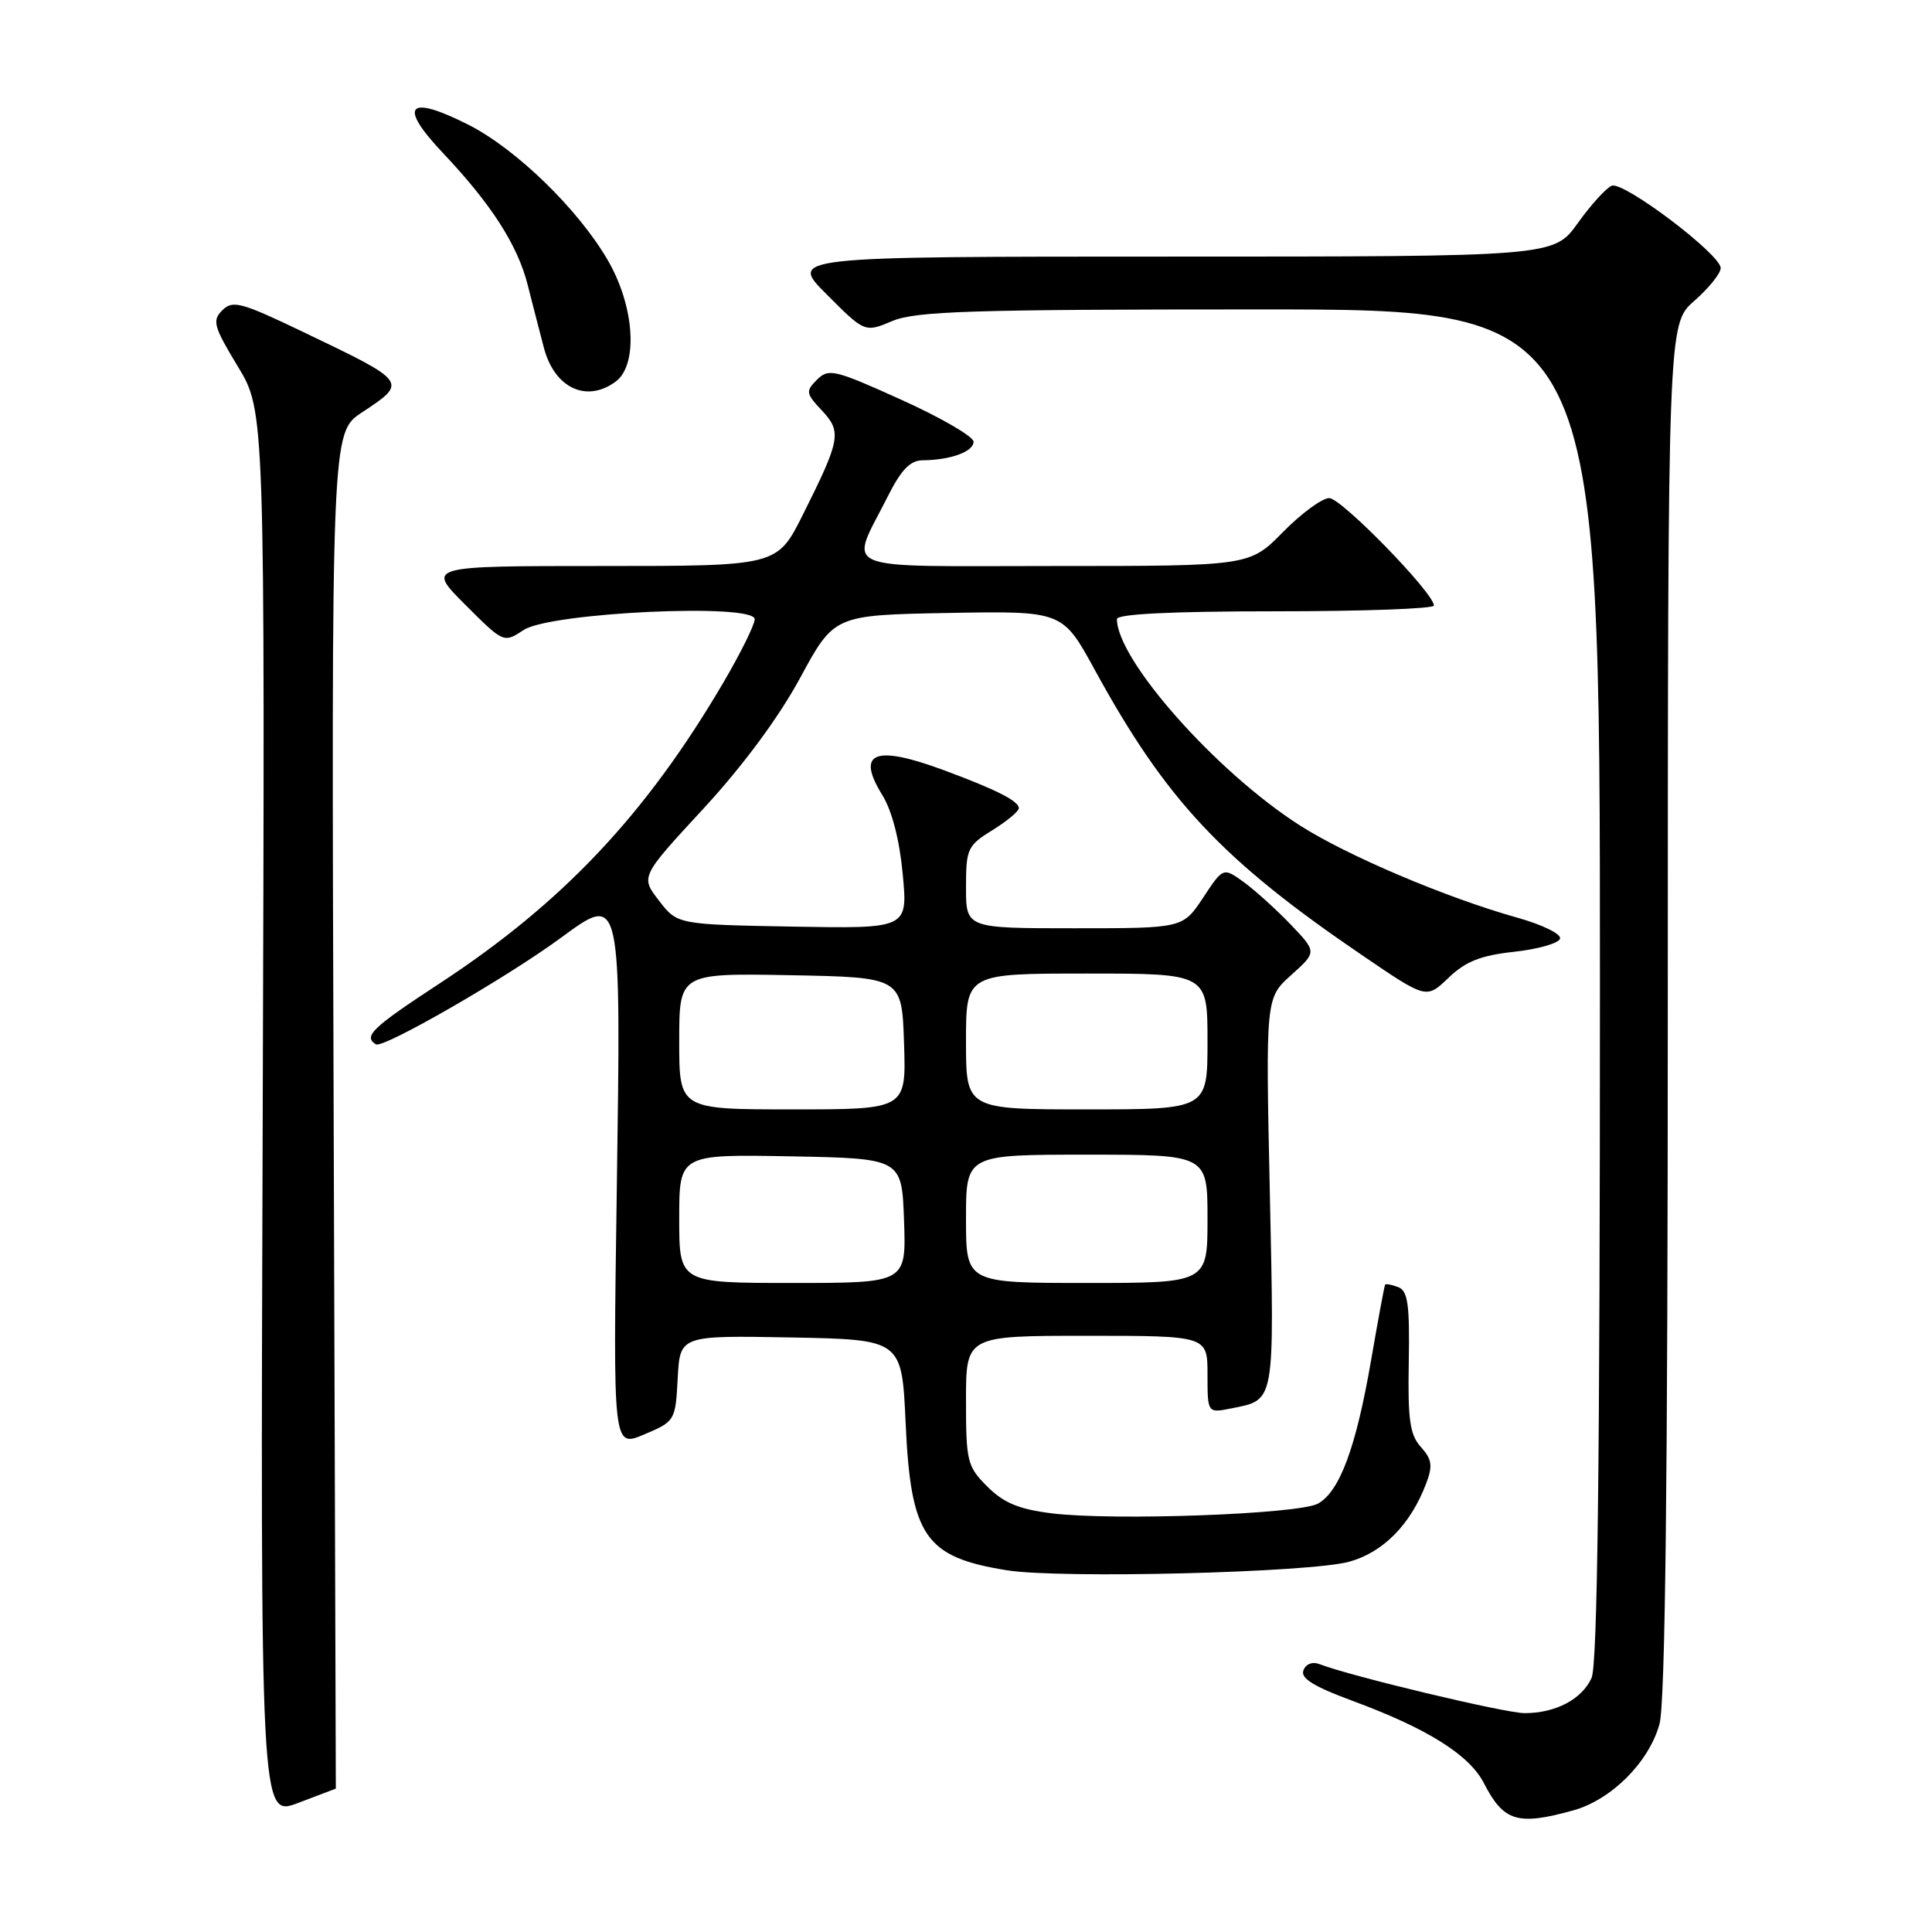 <?xml version="1.0" encoding="UTF-8" standalone="no"?>
<!DOCTYPE svg PUBLIC "-//W3C//DTD SVG 1.1//EN" "http://www.w3.org/Graphics/SVG/1.1/DTD/svg11.dtd" >
<svg xmlns="http://www.w3.org/2000/svg" xmlns:xlink="http://www.w3.org/1999/xlink" version="1.1" viewBox="0 0 256 256">
 <g >
 <path fill="currentColor"
d=" M 44.50 237.00 C 44.50 237.00 44.37 196.57 44.21 147.16 C 43.91 57.32 43.91 57.32 47.96 54.65 C 54.06 50.61 54.08 50.65 40.24 44.02 C 31.94 40.04 30.83 39.74 29.46 41.11 C 28.09 42.48 28.30 43.25 31.52 48.57 C 35.11 54.50 35.11 54.50 34.81 147.65 C 34.50 240.80 34.50 240.80 39.50 238.90 C 42.25 237.86 44.50 237.00 44.50 237.00 Z  M 208.45 239.89 C 213.51 238.49 218.49 233.51 219.89 228.45 C 220.65 225.72 220.99 196.53 220.99 133.72 C 221.00 42.94 221.00 42.94 224.50 39.87 C 226.43 38.18 228.00 36.22 228.00 35.52 C 228.00 33.71 215.15 24.00 213.57 24.61 C 212.85 24.89 210.82 27.11 209.07 29.56 C 205.88 34.00 205.88 34.00 155.20 34.00 C 104.52 34.00 104.52 34.00 109.56 39.03 C 114.59 44.07 114.59 44.07 118.26 42.53 C 121.38 41.23 128.76 41.00 166.97 41.00 C 212.00 41.00 212.00 41.00 212.00 130.45 C 212.00 193.88 211.68 220.61 210.89 222.34 C 209.60 225.17 206.12 227.00 202.02 227.00 C 199.44 227.00 178.98 222.11 174.88 220.52 C 173.92 220.14 173.03 220.47 172.71 221.33 C 172.30 222.37 174.08 223.48 179.24 225.38 C 189.12 229.03 194.71 232.53 196.63 236.29 C 199.24 241.37 201.10 241.93 208.45 239.89 Z  M 178.80 206.93 C 183.29 205.68 186.91 202.00 188.96 196.61 C 189.87 194.22 189.75 193.38 188.28 191.74 C 186.81 190.11 186.53 188.13 186.67 180.46 C 186.80 172.85 186.55 171.04 185.27 170.55 C 184.42 170.22 183.63 170.08 183.53 170.23 C 183.44 170.38 182.60 174.88 181.68 180.22 C 179.68 191.81 177.52 197.64 174.63 199.24 C 172.09 200.64 147.46 201.54 139.32 200.52 C 135.01 199.98 132.98 199.14 130.83 196.98 C 128.16 194.32 128.00 193.66 128.00 185.58 C 128.00 177.00 128.00 177.00 144.00 177.00 C 160.00 177.00 160.00 177.00 160.00 182.12 C 160.00 187.25 160.00 187.25 163.15 186.62 C 168.99 185.45 168.86 186.18 168.26 158.08 C 167.70 132.24 167.70 132.24 171.10 129.19 C 174.50 126.14 174.50 126.14 171.00 122.48 C 169.07 120.47 166.28 117.95 164.79 116.87 C 162.08 114.92 162.08 114.92 159.41 118.96 C 156.73 123.00 156.73 123.00 142.37 123.00 C 128.00 123.00 128.00 123.00 128.00 117.58 C 128.00 112.47 128.20 112.04 131.50 110.00 C 133.43 108.81 135.00 107.50 135.00 107.09 C 135.00 106.14 131.97 104.61 125.00 102.03 C 115.87 98.66 113.40 99.67 116.91 105.35 C 118.20 107.43 119.20 111.33 119.62 115.86 C 120.29 123.05 120.29 123.05 105.02 122.78 C 89.75 122.50 89.75 122.50 87.31 119.33 C 84.87 116.17 84.87 116.17 93.19 107.17 C 98.43 101.49 103.17 95.09 106.02 89.83 C 110.53 81.50 110.53 81.50 125.66 81.22 C 140.79 80.95 140.79 80.95 145.04 88.72 C 154.55 106.10 161.95 113.98 180.72 126.73 C 189.01 132.37 189.01 132.37 191.94 129.56 C 194.19 127.40 196.20 126.60 200.60 126.12 C 203.76 125.78 206.50 125.00 206.71 124.39 C 206.91 123.77 204.42 122.54 201.03 121.59 C 191.62 118.95 178.50 113.38 172.22 109.36 C 161.16 102.29 148.00 87.44 148.00 82.03 C 148.00 81.36 155.22 81.00 169.00 81.00 C 180.55 81.00 190.00 80.66 190.00 80.24 C 190.00 78.58 177.74 66.00 176.13 66.00 C 175.19 66.00 172.43 68.03 170.00 70.50 C 165.58 75.00 165.58 75.00 139.72 75.00 C 110.32 75.00 112.53 75.93 117.65 65.75 C 119.42 62.23 120.61 61.00 122.27 60.99 C 125.94 60.96 129.00 59.85 129.00 58.53 C 129.00 57.85 124.70 55.35 119.45 52.98 C 110.59 48.97 109.79 48.78 108.26 50.31 C 106.73 51.84 106.78 52.13 108.90 54.39 C 111.56 57.23 111.38 58.22 106.36 68.25 C 102.97 75.00 102.97 75.00 79.75 75.00 C 56.52 75.00 56.52 75.00 61.63 80.11 C 66.74 85.22 66.74 85.22 69.40 83.47 C 72.95 81.15 100.00 79.89 100.00 82.05 C 100.00 82.78 98.13 86.56 95.85 90.44 C 85.58 107.94 74.55 119.63 58.25 130.31 C 49.29 136.18 48.10 137.32 49.81 138.38 C 50.76 138.97 67.08 129.58 74.26 124.31 C 82.37 118.36 82.30 118.07 81.72 158.16 C 81.23 191.82 81.23 191.82 85.36 190.07 C 89.45 188.34 89.50 188.25 89.80 182.63 C 90.10 176.95 90.10 176.95 104.80 177.22 C 119.50 177.50 119.50 177.50 120.00 188.55 C 120.68 203.59 122.57 206.34 133.43 208.07 C 140.58 209.21 173.63 208.38 178.80 206.93 Z  M 81.56 50.58 C 84.61 48.35 84.09 40.54 80.49 34.40 C 76.54 27.65 68.37 19.73 62.07 16.53 C 54.02 12.46 52.69 13.93 58.69 20.27 C 65.09 27.04 68.58 32.46 69.92 37.75 C 70.51 40.09 71.48 43.82 72.06 46.05 C 73.45 51.40 77.68 53.42 81.56 50.58 Z  M 90.00 161.47 C 90.00 152.95 90.00 152.95 104.75 153.22 C 119.50 153.50 119.50 153.50 119.79 161.75 C 120.08 170.00 120.08 170.00 105.04 170.00 C 90.00 170.00 90.00 170.00 90.00 161.47 Z  M 128.00 161.50 C 128.00 153.00 128.00 153.00 144.00 153.00 C 160.00 153.00 160.00 153.00 160.00 161.50 C 160.00 170.00 160.00 170.00 144.00 170.00 C 128.00 170.00 128.00 170.00 128.00 161.50 Z  M 90.00 137.97 C 90.00 128.95 90.00 128.95 104.75 129.22 C 119.50 129.50 119.50 129.50 119.79 138.25 C 120.08 147.00 120.08 147.00 105.04 147.00 C 90.00 147.00 90.00 147.00 90.00 137.97 Z  M 128.00 138.00 C 128.00 129.00 128.00 129.00 144.00 129.00 C 160.00 129.00 160.00 129.00 160.00 138.00 C 160.00 147.00 160.00 147.00 144.00 147.00 C 128.00 147.00 128.00 147.00 128.00 138.00 Z "/>
</g>
</svg>